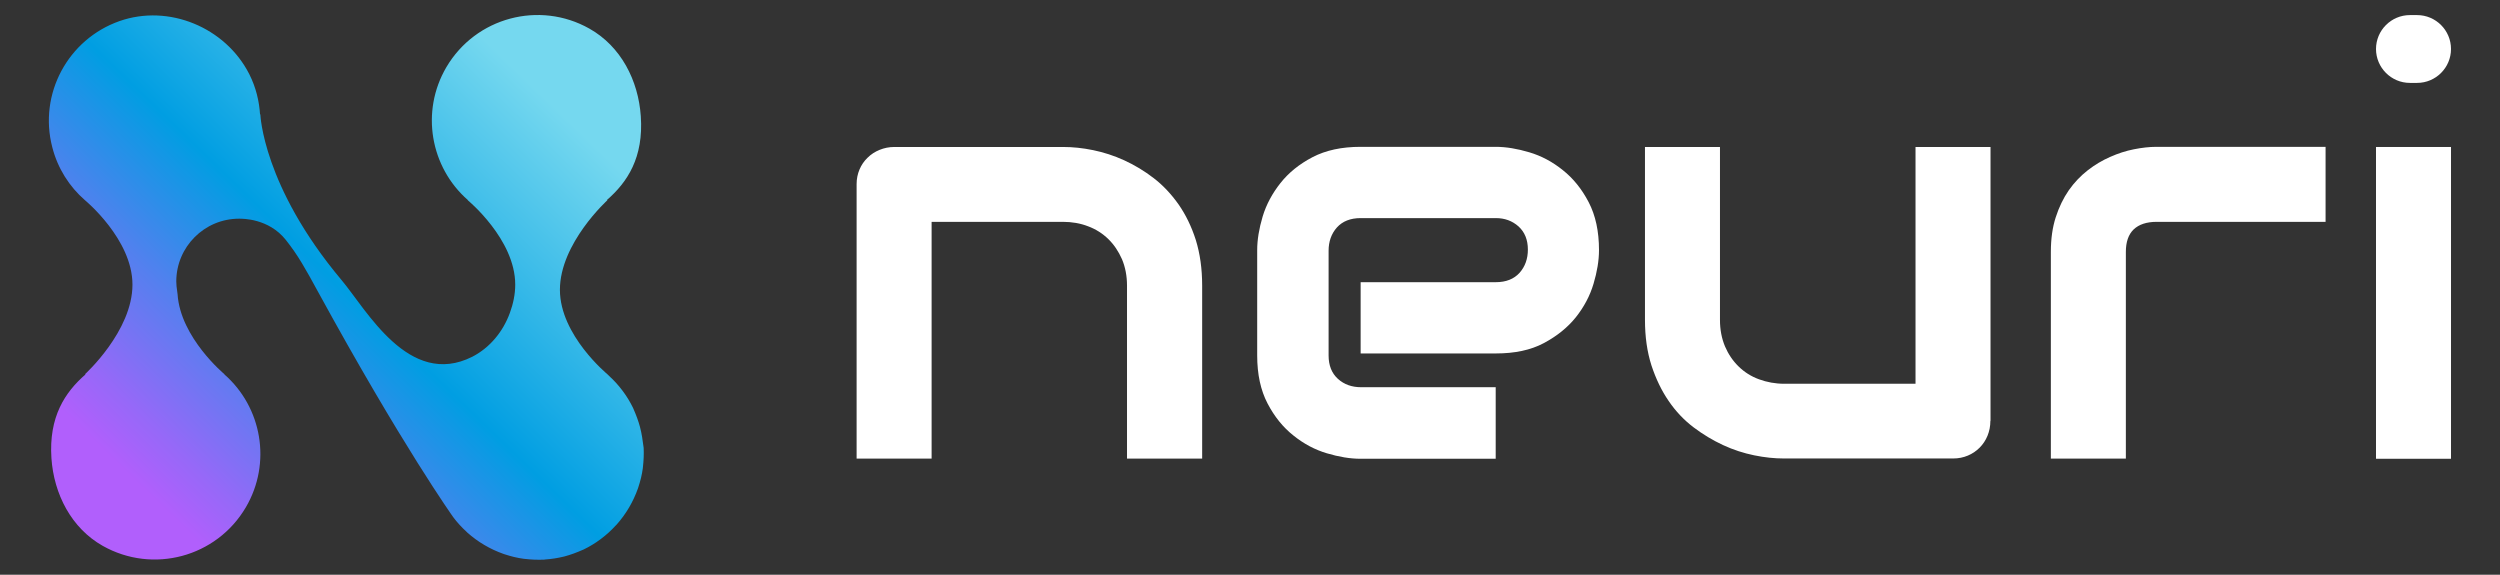 <?xml version="1.0" encoding="UTF-8"?>
<svg enable-background="new 0 0 174 40" version="1.1" viewBox="0 0 174 40" xmlns="http://www.w3.org/2000/svg">
 <rect x="0" y="0" width="174" height="40" fill="#333333" stroke="none"/>
 <style type="text/css">.st0{fill:url(#SVGID_1_);}
	.st1{fill:#FFFFFF;}</style>
 <linearGradient id="SVGID_1_" x1="10.283" x2="37.762" y1="34.303" y2="5.852" gradientUnits="userSpaceOnUse">
  <stop stop-color="#B15FFC" offset="0"/>
  <stop stop-color="#9768F8" offset=".087"/>
  <stop stop-color="#567FEF" offset=".274"/>
  <stop stop-color="#009EE2" offset=".497"/>
  <stop stop-color="#75D8EF" offset=".986"/>
 </linearGradient>
 <path class="st0" d="m44.55 29.74c-0.12-0.45-0.28-0.87-0.46-1.28-0.01-0.02-0.02-0.05-0.03-0.07-0.2-0.41-0.43-0.79-0.69-1.14-0.02-0.03-0.04-0.06-0.06-0.08-0.27-0.36-0.58-0.7-0.91-1l-0.07-0.07c-0.02-0.02-0.04-0.03-0.05-0.05 0 0-3.31-2.72-3.31-5.88 0-3.24 3.31-6.24 3.31-6.24h-0.05c1.44-1.25 2.57-2.96 2.37-5.84-0.17-2.5-1.39-4.87-3.58-6.1-3.48-1.96-7.91-0.78-9.95 2.68-1.82 3.1-1.11 6.98 1.5 9.26h-0.02s3.31 2.72 3.31 5.88c0 0.67-0.14 1.33-0.37 1.96-0.47 1.3-1.39 2.43-2.62 3.06-4.41 2.22-7.37-3.29-9.1-5.34-5.49-6.54-5.65-11.54-5.65-11.54l-0.02 0.02c-0.06-0.93-0.28-1.88-0.75-2.81-1.65-3.25-5.6-4.9-9.04-3.69-3.57 1.26-5.64 5.06-4.67 8.78 0.38 1.48 1.19 2.74 2.27 3.68 0 0 3.31 2.72 3.31 5.88 0 3.24-3.31 6.24-3.31 6.24h0.05c-1.44 1.25-2.57 2.96-2.38 5.84 0.17 2.5 1.39 4.87 3.57 6.1 3.49 1.97 7.92 0.79 9.96-2.68 1.82-3.1 1.11-6.98-1.5-9.26h0.02s-3.07-2.54-3.27-5.57c-0.07-0.47-0.09-0.7-0.09-0.89 0-2.41 1.96-4.37 4.37-4.37 0.25 0 2.05-0.02 3.24 1.46 0.87 1.09 1.4 2.06 2.23 3.58 5.89 10.77 9.42 15.71 9.44 15.74 0.27 0.36 0.58 0.7 0.91 1l0.07 0.07c0.73 0.65 1.58 1.15 2.51 1.48 0.03 0.01 0.06 0.02 0.09 0.03 0.43 0.14 0.86 0.25 1.31 0.31 0.03 0 0.07 0.01 0.1 0.01 0.44 0.05 0.88 0.07 1.33 0.05 0.02 0 0.05-0.01 0.07-0.01 0.45-0.03 0.89-0.1 1.34-0.21 0.45-0.12 0.87-0.28 1.28-0.46 0.02-0.01 0.05-0.02 0.07-0.03 0.41-0.2 0.79-0.43 1.14-0.69 0.03-0.02 0.06-0.04 0.08-0.06 0.36-0.27 0.7-0.58 1-0.91l0.07-0.07c0.65-0.73 1.15-1.58 1.48-2.51l0.03-0.09c0.14-0.43 0.25-0.86 0.31-1.31 0-0.03 0.01-0.07 0.01-0.1 0.05-0.44 0.07-0.88 0.05-1.33 0-0.02-0.01-0.05-0.01-0.07-0.06-0.46-0.12-0.91-0.24-1.36z"/>
 <g fill="#fff">
  <path class="st1" d="m83.66 31.92h-5.22v-12.04c0-0.68-0.12-1.29-0.35-1.84-0.24-0.54-0.55-1.01-0.95-1.4s-0.87-0.69-1.41-0.89c-0.54-0.21-1.13-0.31-1.76-0.31h-9.13v16.48h-5.22v-19.11c0-0.36 0.07-0.7 0.2-1.01s0.32-0.59 0.56-0.82c0.24-0.24 0.52-0.42 0.84-0.55s0.66-0.2 1.02-0.2h11.76c0.66 0 1.35 0.07 2.08 0.22s1.45 0.38 2.17 0.71 1.4 0.74 2.05 1.24 1.22 1.11 1.73 1.83c0.5 0.72 0.9 1.54 1.2 2.48 0.29 0.94 0.44 1.99 0.44 3.17v12.04z"/>
  <path class="st1" d="m138.53 29.29c0 0.38-0.07 0.72-0.2 1.04s-0.32 0.6-0.55 0.83c-0.24 0.24-0.51 0.42-0.82 0.55s-0.65 0.2-1.01 0.2h-11.8c-0.64 0-1.33-0.07-2.06-0.22s-1.45-0.38-2.16-0.71-1.4-0.74-2.06-1.24-1.24-1.11-1.73-1.83c-0.49-0.71-0.89-1.54-1.2-2.48-0.3-0.94-0.45-1.99-0.45-3.17v-12.03h5.22v12.04c0 0.68 0.12 1.29 0.35 1.84 0.23 0.54 0.55 1.01 0.95 1.4s0.87 0.69 1.42 0.89 1.13 0.31 1.76 0.31h9.13v-16.48h5.22v19.06z"/>
  <path class="st1" d="m161.85 15.44h-11.74c-0.71 0-1.24 0.18-1.61 0.53-0.36 0.35-0.54 0.87-0.54 1.56v14.39h-5.22v-14.39c0-0.9 0.11-1.7 0.34-2.41s0.53-1.33 0.91-1.88c0.38-0.54 0.82-1 1.32-1.39 0.49-0.38 1.01-0.69 1.56-0.93 0.54-0.24 1.09-0.42 1.65-0.53s1.07-0.17 1.56-0.17h11.78v5.22z"/>
  <path class="st1" d="m168.23 5.77h-0.5c-1.3 0-2.36-1.06-2.36-2.36s1.06-2.36 2.36-2.36h0.5c1.3 0 2.36 1.06 2.36 2.36s-1.06 2.36-2.36 2.36z"/>
  <rect class="st1" x="165.37" y="10.23" width="5.22" height="21.7"/>
  <path class="st1" d="m111.29 17.41c0 0.72-0.13 1.5-0.38 2.34s-0.66 1.61-1.23 2.33c-0.57 0.71-1.31 1.31-2.23 1.8s-2.03 0.72-3.34 0.72h-9.41v-4.96h9.41c0.71 0 1.26-0.22 1.65-0.65 0.39-0.44 0.58-0.98 0.58-1.62 0-0.68-0.22-1.22-0.65-1.61-0.44-0.39-0.96-0.58-1.58-0.58h-9.41c-0.71 0-1.26 0.22-1.65 0.65-0.39 0.44-0.58 0.98-0.58 1.62v7.29c0 0.7 0.22 1.24 0.65 1.63s0.97 0.58 1.61 0.58h9.37v4.98h-9.41c-0.72 0-1.5-0.13-2.34-0.38s-1.61-0.66-2.33-1.24c-0.72-0.57-1.32-1.31-1.8-2.23s-0.72-2.03-0.72-3.34v-7.33c0-0.72 0.13-1.5 0.38-2.34 0.25-0.83 0.67-1.61 1.24-2.33s1.31-1.32 2.23-1.8 2.03-0.72 3.34-0.72h9.41c0.72 0 1.5 0.13 2.34 0.38s1.61 0.66 2.33 1.24c0.72 0.57 1.32 1.31 1.8 2.23s0.72 2.03 0.72 3.34z"/>
 </g>
</svg>
